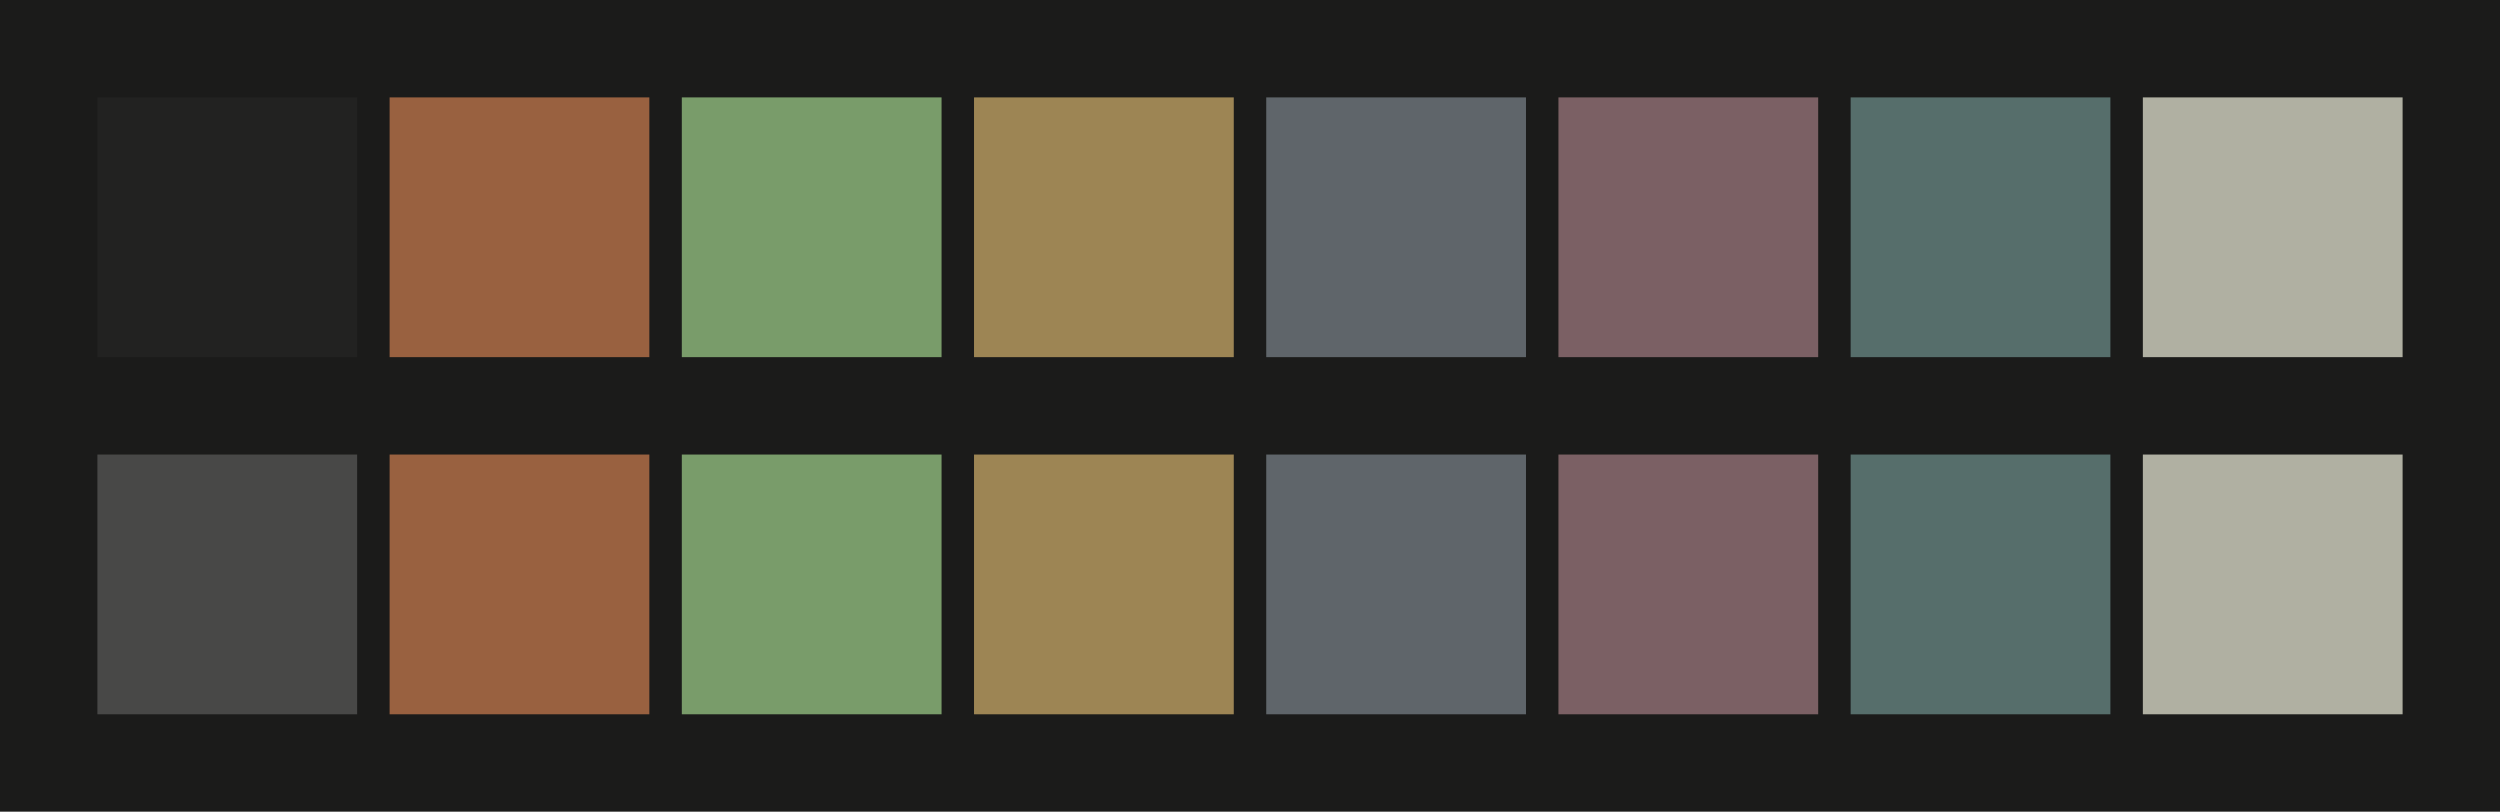 <svg id="previews" width="770" height="250" version="1.1" xmlns="http://www.w3.org/2000/svg">
  <rect id="background" x="-2.5e-7" y="-1.3549e-6" width="770" height="250" fill="#1b1b1a"/>
  <rect id="color00" x="30" y="30" width="80" height="80" fill="#222221"/>
  <rect id="color08" x="30" y="140" width="80" height="80" fill="#484847"/>
  <rect id="color01" x="120" y="30" width="80" height="80" fill="#996140"/>
  <rect id="color09" x="120" y="140" width="80" height="80" fill="#996140"/>
  <rect id="color02" x="210" y="30" width="80" height="80" fill="#799c6a"/>
  <rect id="color10" x="210" y="140" width="80" height="80" fill="#799c6a"/>
  <rect id="color03" x="300" y="30" width="80" height="80" fill="#9d8554"/>
  <rect id="color11" x="300" y="140" width="80" height="80" fill="#9d8554"/>
  <rect id="color04" x="390" y="30" width="80" height="80" fill="#5f656a"/>
  <rect id="color12" x="390" y="140" width="80" height="80" fill="#5f656a"/>
  <rect id="color05" x="480" y="30" width="80" height="80" fill="#7b6064"/>
  <rect id="color13" x="480" y="140" width="80" height="80" fill="#7b6064"/>
  <rect id="color06" x="570" y="30" width="80" height="80" fill="#566e6b"/>
  <rect id="color14" x="570" y="140" width="80" height="80" fill="#566e6b"/>
  <rect id="color07" x="660" y="30" width="80" height="80" fill="#b0b0a2"/>
  <rect id="color15" x="660" y="140" width="80" height="80" fill="#b0b0a2"/>
</svg>